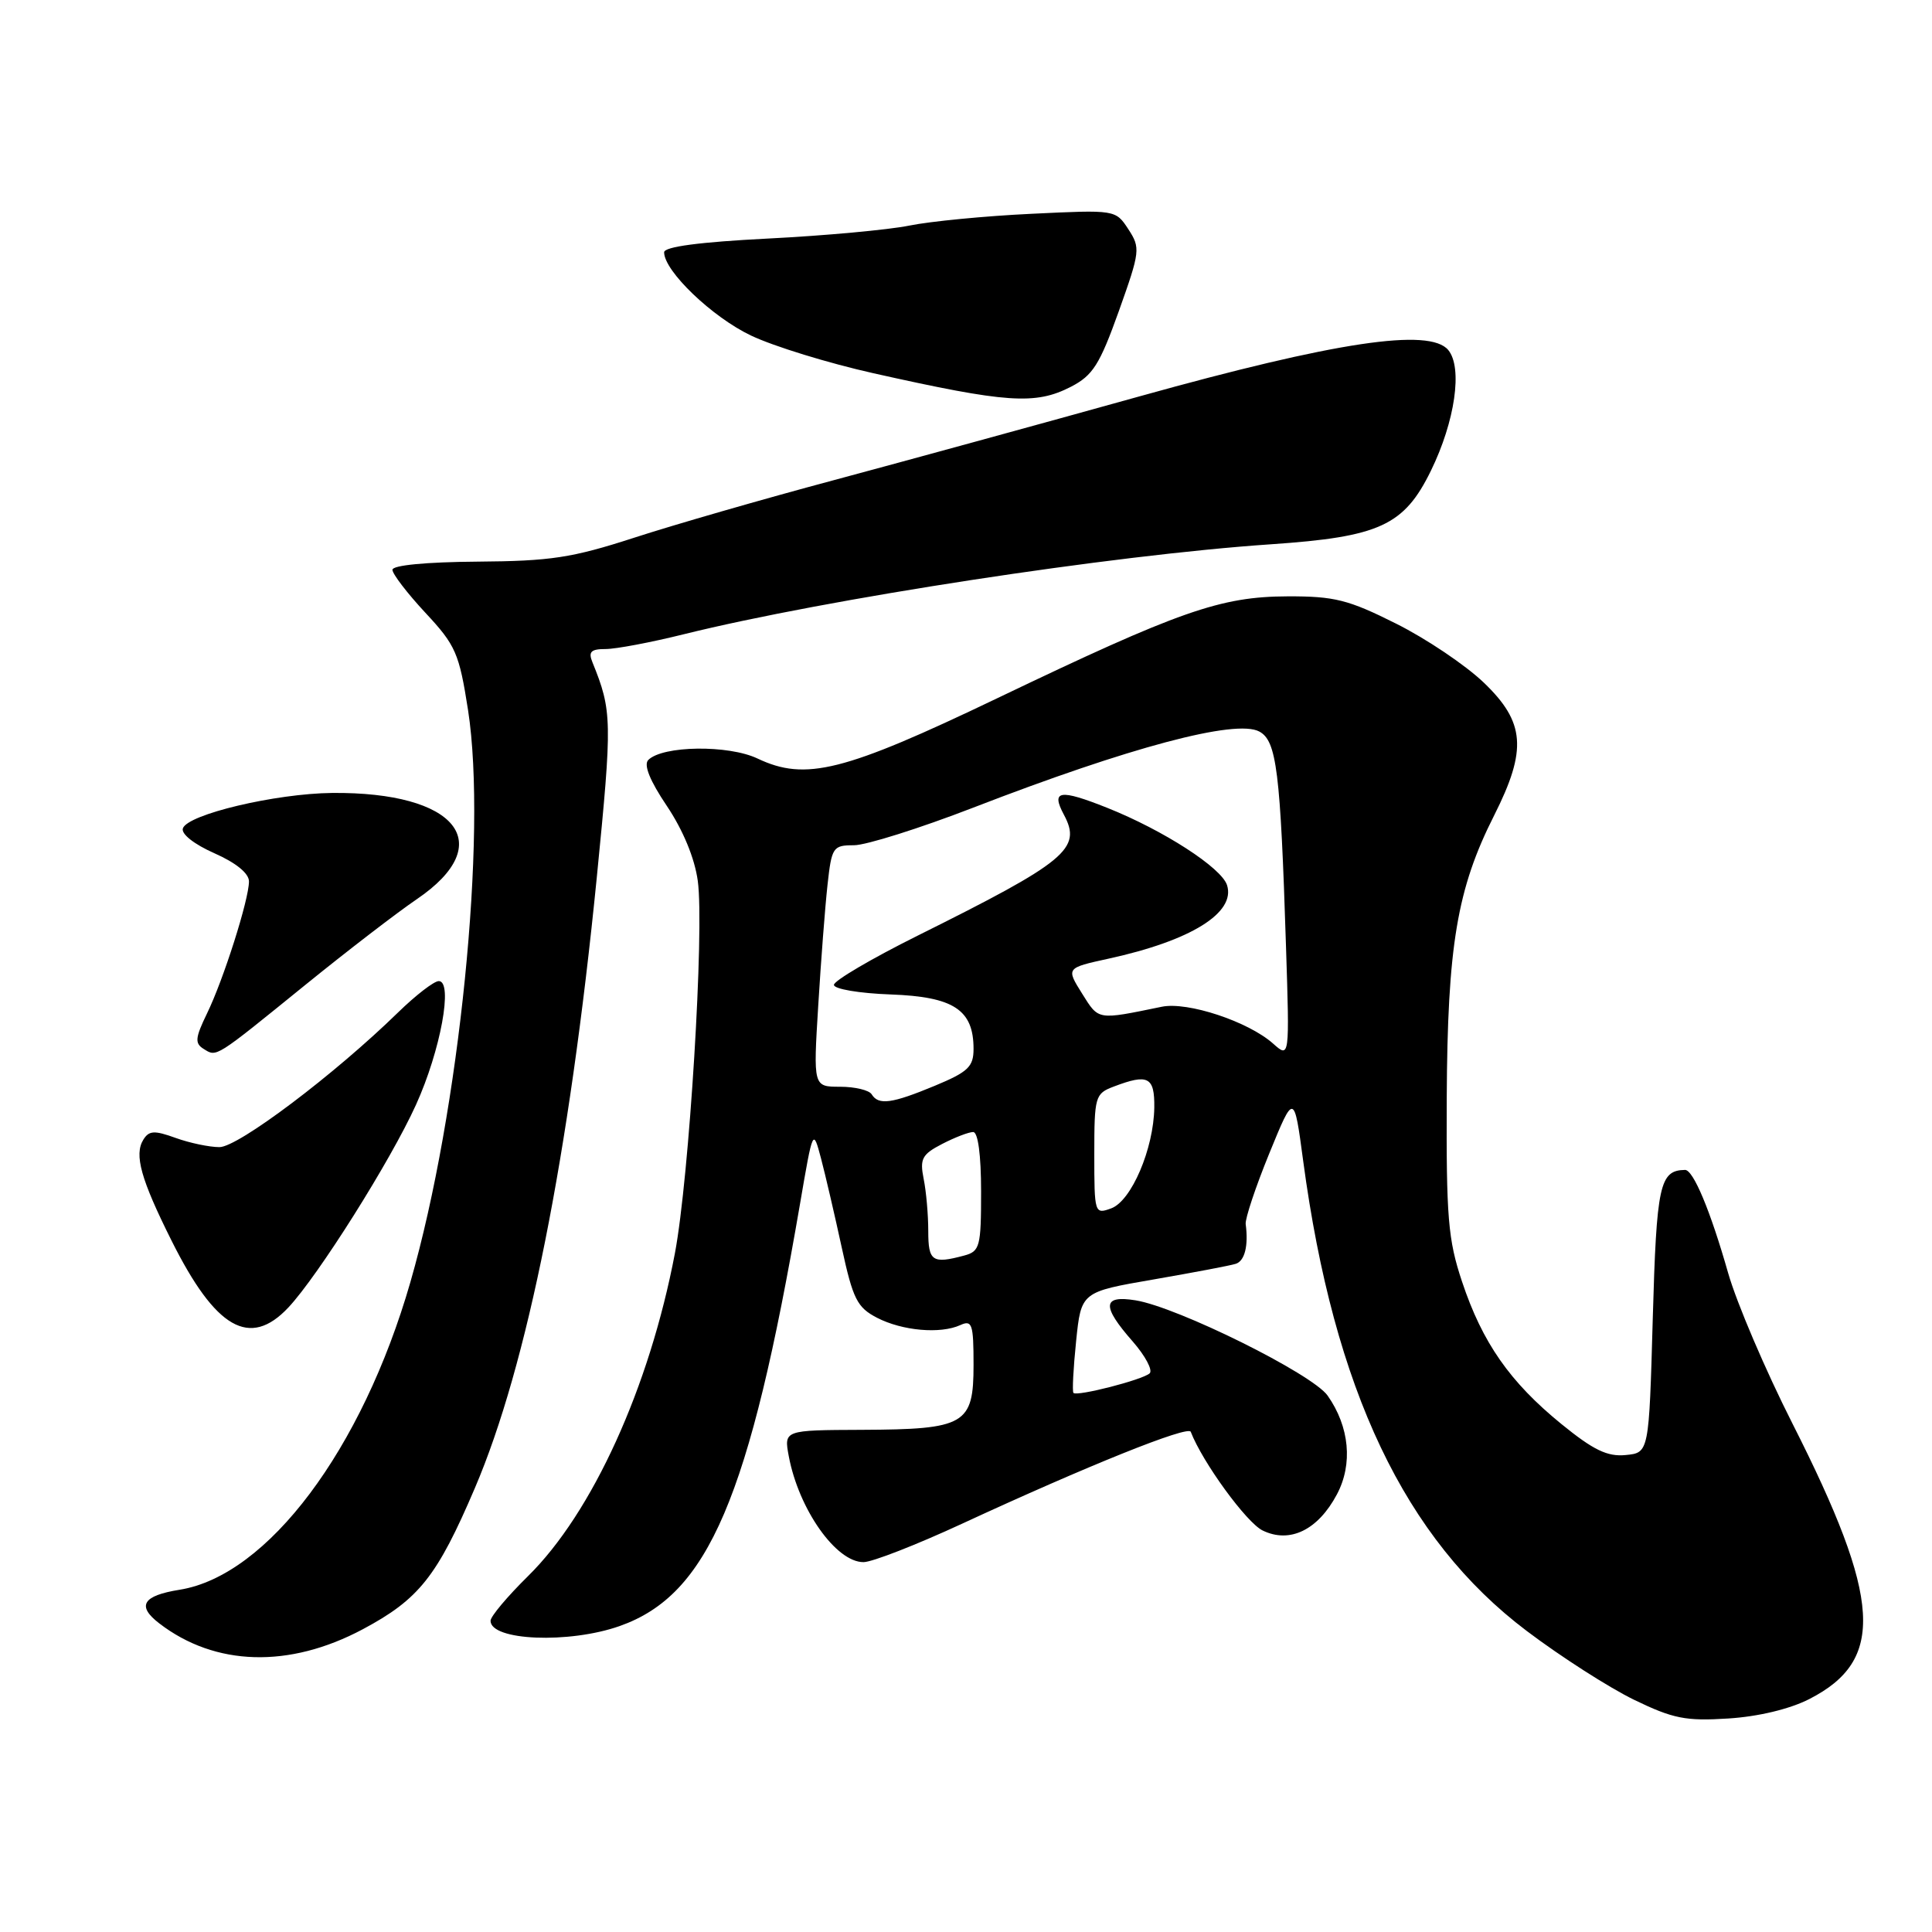 <?xml version="1.0" encoding="UTF-8" standalone="no"?>
<!DOCTYPE svg PUBLIC "-//W3C//DTD SVG 1.1//EN" "http://www.w3.org/Graphics/SVG/1.1/DTD/svg11.dtd" >
<svg xmlns="http://www.w3.org/2000/svg" xmlns:xlink="http://www.w3.org/1999/xlink" version="1.1" viewBox="0 0 256 256">
 <g >
 <path fill="currentColor"
d=" M 239.73 225.14 C 249.82 219.99 249.34 211.99 237.51 188.63 C 233.95 181.61 230.12 172.64 228.99 168.69 C 226.62 160.37 224.36 154.99 223.27 155.02 C 219.91 155.08 219.50 156.97 219.00 174.71 C 218.50 192.50 218.50 192.50 215.41 192.80 C 212.98 193.04 211.13 192.14 206.88 188.68 C 200.07 183.13 196.42 177.91 193.73 169.83 C 191.87 164.27 191.63 161.30 191.70 145.50 C 191.80 125.30 193.06 117.78 197.99 108.03 C 202.37 99.34 202.09 95.70 196.61 90.45 C 194.20 88.14 188.97 84.62 184.98 82.63 C 178.66 79.46 176.82 79.00 170.62 79.02 C 161.71 79.05 156.31 80.94 132.14 92.52 C 111.79 102.27 106.75 103.53 100.38 100.51 C 96.51 98.67 87.81 98.79 85.90 100.70 C 85.26 101.34 86.11 103.45 88.36 106.79 C 90.50 109.98 92.05 113.71 92.46 116.72 C 93.35 123.19 91.33 156.01 89.43 166.06 C 86.06 183.80 78.49 200.46 69.96 208.85 C 67.23 211.54 65.00 214.19 65.00 214.76 C 65.00 217.40 75.39 217.83 82.11 215.46 C 93.85 211.32 99.31 198.53 106.01 159.50 C 107.72 149.52 107.73 149.51 108.79 153.50 C 109.37 155.70 110.60 161.00 111.53 165.28 C 113.02 172.14 113.57 173.24 116.21 174.61 C 119.56 176.34 124.60 176.79 127.25 175.58 C 128.81 174.87 129.00 175.44 129.00 180.86 C 129.00 188.77 127.90 189.40 114.19 189.46 C 103.87 189.50 103.87 189.50 104.52 192.97 C 105.84 200.00 110.79 207.01 114.42 206.99 C 115.57 206.99 121.45 204.69 127.50 201.89 C 144.08 194.22 157.44 188.85 157.78 189.72 C 159.34 193.76 165.17 201.77 167.31 202.80 C 170.91 204.55 174.64 202.74 177.15 198.01 C 179.28 194.00 178.82 189.06 175.92 184.93 C 173.91 182.06 156.07 173.21 150.47 172.30 C 146.06 171.59 145.96 173.05 150.08 177.74 C 151.77 179.67 152.78 181.58 152.33 181.98 C 151.37 182.84 142.72 185.06 142.24 184.57 C 142.06 184.40 142.22 181.31 142.59 177.72 C 143.26 171.19 143.26 171.19 152.88 169.53 C 158.17 168.61 163.06 167.69 163.75 167.46 C 164.94 167.08 165.44 165.05 165.06 162.20 C 164.97 161.49 166.37 157.28 168.18 152.85 C 171.47 144.80 171.47 144.80 172.68 153.84 C 176.75 184.16 186.14 203.92 202.30 216.11 C 206.81 219.52 213.20 223.61 216.50 225.22 C 221.70 227.74 223.37 228.07 229.00 227.71 C 232.98 227.46 237.14 226.46 239.73 225.14 Z  M 48.06 215.89 C 55.52 211.91 57.92 208.89 62.93 197.16 C 69.87 180.92 75.41 153.16 79.08 116.24 C 81.14 95.42 81.12 94.22 78.50 87.75 C 77.93 86.36 78.30 86.00 80.26 86.00 C 81.61 86.00 86.27 85.12 90.61 84.04 C 109.56 79.35 147.34 73.55 168.41 72.12 C 182.79 71.14 186.05 69.64 189.60 62.38 C 192.81 55.82 193.83 48.71 191.90 46.38 C 189.43 43.41 177.01 45.27 150.99 52.52 C 138.07 56.12 119.85 61.11 110.50 63.62 C 101.15 66.12 89.22 69.56 84.00 71.26 C 75.79 73.92 72.97 74.35 63.25 74.42 C 56.45 74.47 52.00 74.90 52.00 75.50 C 52.00 76.05 53.97 78.62 56.37 81.20 C 60.39 85.51 60.84 86.55 62.02 94.10 C 64.58 110.61 60.89 147.28 54.38 169.88 C 47.98 192.10 35.46 208.78 23.80 210.65 C 18.90 211.43 18.08 212.79 21.11 215.11 C 28.51 220.80 38.32 221.08 48.06 215.89 Z  M 38.21 173.25 C 42.16 169.04 51.77 153.79 55.12 146.39 C 58.38 139.21 60.07 130.00 58.14 130.00 C 57.51 130.00 55.09 131.87 52.75 134.15 C 44.32 142.38 31.56 152.00 29.08 152.00 C 27.74 152.00 25.12 151.45 23.27 150.78 C 20.45 149.76 19.74 149.80 18.99 151.02 C 17.76 153.01 18.66 156.25 22.72 164.37 C 28.57 176.09 33.10 178.69 38.21 173.25 Z  M 40.50 130.47 C 46.00 126.01 52.63 120.91 55.24 119.14 C 66.05 111.79 60.55 104.91 44.00 105.07 C 36.49 105.15 24.83 107.91 24.23 109.77 C 23.99 110.51 25.74 111.88 28.41 113.06 C 31.28 114.33 33.00 115.73 32.99 116.80 C 32.98 119.21 29.62 129.80 27.42 134.31 C 25.86 137.53 25.79 138.25 26.99 138.99 C 28.74 140.08 28.38 140.30 40.50 130.47 Z  M 141.90 51.25 C 144.81 49.75 145.71 48.32 148.25 41.23 C 151.08 33.29 151.13 32.85 149.51 30.37 C 147.82 27.79 147.81 27.79 136.66 28.33 C 130.52 28.62 123.25 29.33 120.50 29.89 C 117.75 30.45 109.31 31.23 101.75 31.61 C 92.71 32.07 88.00 32.69 88.00 33.43 C 88.00 35.92 94.38 42.03 99.53 44.47 C 102.54 45.90 109.84 48.14 115.75 49.46 C 133.44 53.42 137.19 53.67 141.90 51.25 Z  M 123.00 163.12 C 123.00 160.99 122.73 157.88 122.39 156.21 C 121.86 153.55 122.17 152.96 124.84 151.58 C 126.52 150.71 128.37 150.00 128.95 150.00 C 129.59 150.00 130.00 153.05 130.00 157.88 C 130.00 165.21 129.84 165.81 127.75 166.37 C 123.53 167.50 123.00 167.13 123.00 163.12 Z  M 145.00 152.94 C 145.00 145.28 145.11 144.91 147.57 143.98 C 152.13 142.24 153.00 142.69 152.95 146.75 C 152.87 152.22 149.92 159.12 147.25 160.11 C 145.04 160.92 145.00 160.81 145.00 152.94 Z  M 115.50 145.00 C 115.16 144.45 113.28 144.00 111.32 144.00 C 107.76 144.00 107.76 144.00 108.42 133.25 C 108.78 127.34 109.33 120.14 109.65 117.25 C 110.20 112.25 110.37 112.00 113.15 112.00 C 114.75 112.00 121.86 109.76 128.95 107.02 C 149.71 98.99 163.75 95.26 166.86 96.93 C 169.16 98.16 169.66 102.12 170.40 125.37 C 170.88 140.23 170.88 140.23 168.69 138.28 C 165.41 135.36 157.36 132.69 153.94 133.40 C 145.32 135.17 145.62 135.22 143.38 131.65 C 141.26 128.26 141.26 128.26 146.88 127.03 C 157.80 124.65 163.75 120.95 162.59 117.29 C 161.86 114.98 154.16 110.01 146.71 107.04 C 140.40 104.53 139.24 104.71 140.97 107.95 C 143.39 112.46 141.35 114.15 121.55 124.00 C 115.47 127.03 110.50 129.95 110.50 130.50 C 110.50 131.05 113.85 131.62 118.00 131.77 C 126.37 132.07 129.00 133.80 129.00 138.98 C 129.00 141.35 128.29 142.03 123.87 143.87 C 118.16 146.24 116.41 146.48 115.50 145.00 Z "/>
</g>
</svg>